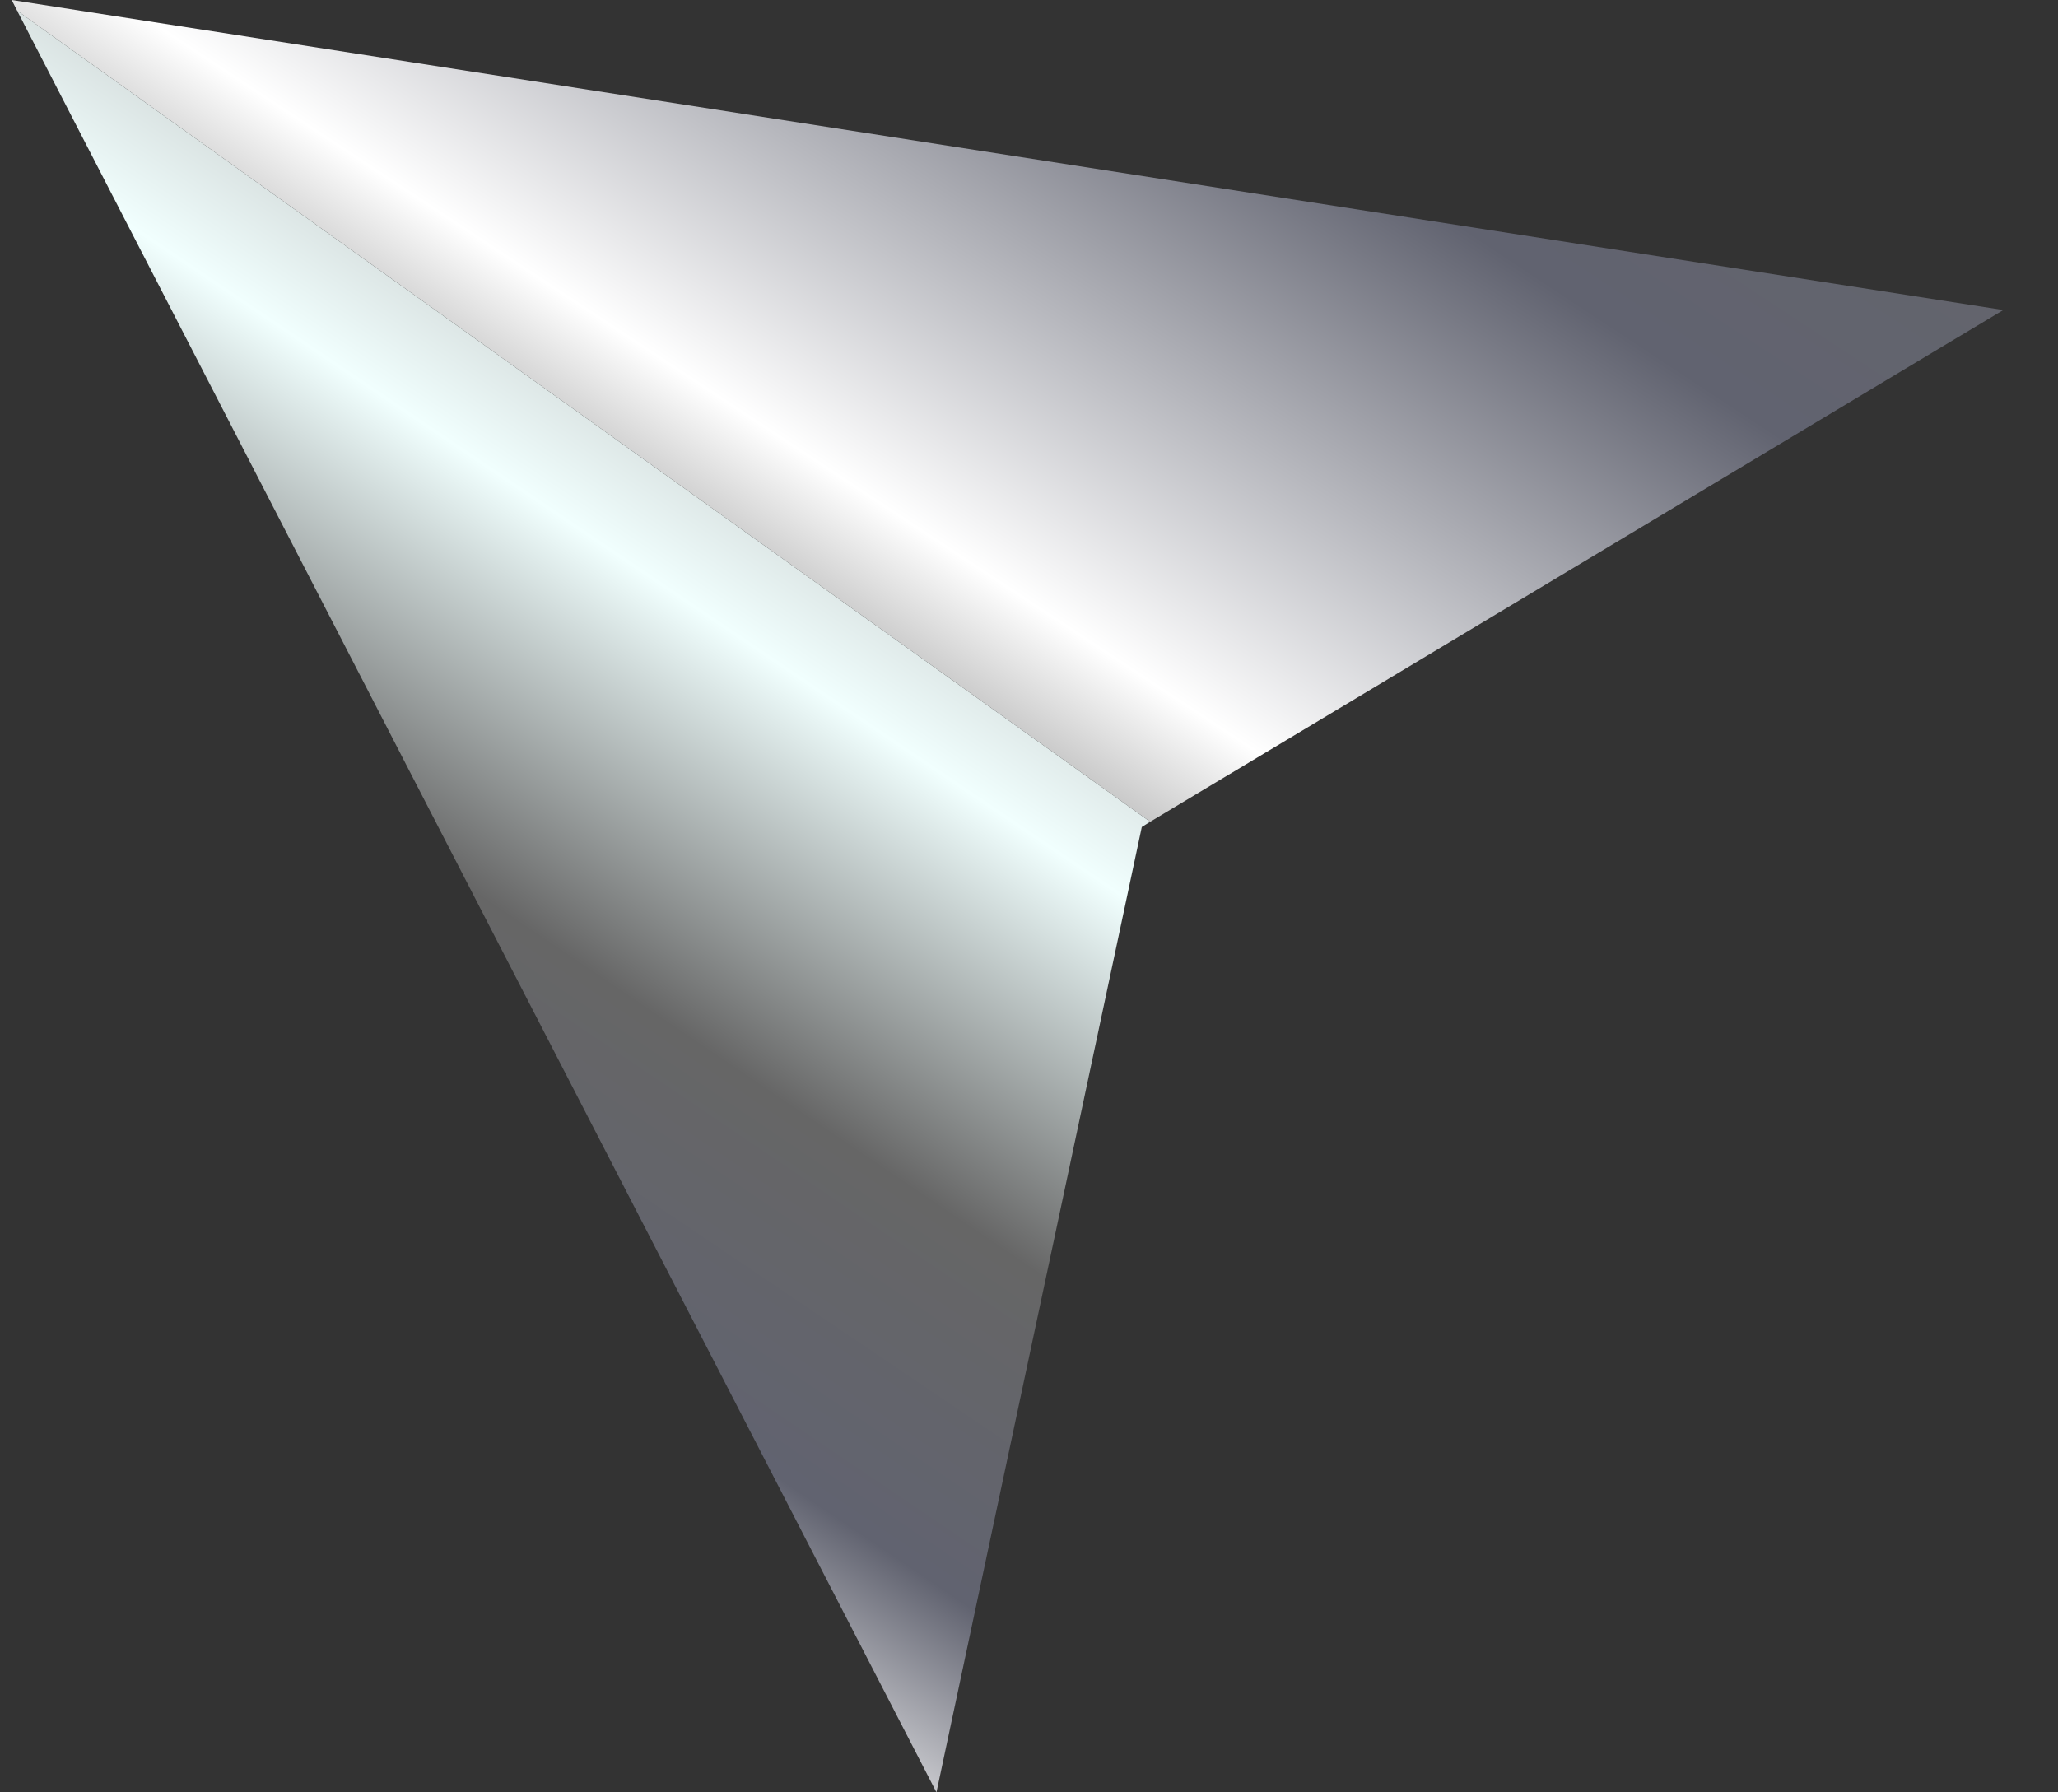 <svg xmlns="http://www.w3.org/2000/svg" fill="none" viewBox="0 0 31 27">
  <rect x="0" y="0" width="31" height="27" fill="#333333" stroke="none"/>
  <path fill="url(#a)" d="m.176 0 .082.161L17.326 12.379l12.85-7.709L.176 0Z"/>
  <path fill="url(#b)" d="m14.106 27 3.093-14.542.126-.079L.258.161 14.106 27Z"/>
  <defs>
    <linearGradient id="a" x1="9.218" x2="47.364" y1="37.277" y2="-20.503" gradientUnits="userSpaceOnUse">
      <stop offset=".11" stop-color="#999"/>
      <stop offset=".27"/>
      <stop offset=".39" stop-color="#fff"/>
      <stop offset=".51" stop-color="#616370"/>
      <stop offset=".65" stop-color="#666"/>
      <stop offset=".81" stop-color="#F1FFFE"/>
      <stop offset=".95" stop-color="#B3B3B3"/>
    </linearGradient>
    <linearGradient id="b" x1="-6.109" x2="12.856" y1="31.059" y2="2.997" gradientUnits="userSpaceOnUse">
      <stop offset=".11" stop-color="#999"/>
      <stop offset=".27"/>
      <stop offset=".39" stop-color="#fff"/>
      <stop offset=".51" stop-color="#616370"/>
      <stop offset=".65" stop-color="#666"/>
      <stop offset=".81" stop-color="#F1FFFE"/>
      <stop offset=".95" stop-color="#B3B3B3"/>
    </linearGradient>
  </defs>
</svg>